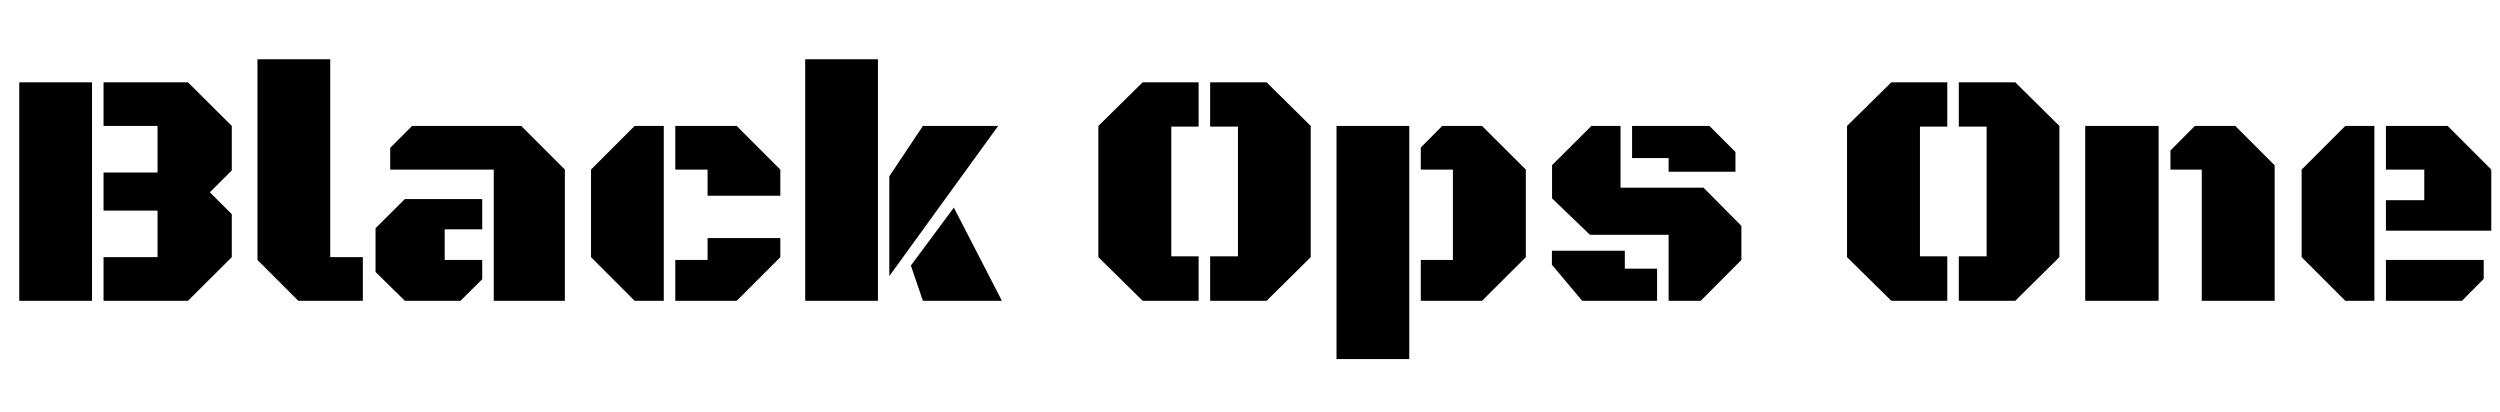 <svg width="121.49" height="20" viewBox="0 0 121.49 20" xmlns="http://www.w3.org/2000/svg"><path transform="translate(0 14.617) scale(.008 -.008)" d="M629 0V265H957V548H629V779H957V1062H629V1327H1142L1408 1062V792L1275 659L1408 526V265L1142 0ZM117 0V1327H559V0Z"/><path transform="translate(11.68 14.617) scale(.008 -.008)" d="M352 0 104 248V1467H546V265H744V0Z"/><path transform="translate(17.562 14.617) scale(.008 -.008)" d="M804 0V797H175V929L308 1062H971L1236 797V0ZM264 0 86 175V441L264 618H734V434H506V248H734V131L602 0Z"/><path transform="translate(27.961 14.617) scale(.008 -.008)" d="M360 0 95 265V797L360 1062H537V0ZM803 638V797H607V1062H980L1245 797V638ZM607 0V248H803V381H1245V265L980 0Z"/><path transform="translate(38.297 14.617) scale(.008 -.008)" d="M104 0V1467H546V0ZM615 150V756L819 1062H1276ZM819 0 746 214 1007 566 1299 0Z"/><path transform="translate(52.688 14.617) scale(.008 -.008)" d="M765 0V270H934V1058H765V1327H1108L1376 1062V265L1108 0ZM355 0 86 265V1062L355 1327H695V1058H529V270H695V0Z"/><path transform="translate(64.117 14.617) scale(.008 -.008)" d="M616 0V248H811V797H616V931L746 1062H988L1254 797V265L988 0ZM104 -354V1062H546V-354Z"/><path transform="translate(74.656 14.617) scale(.008 -.008)" d="M804 0V401H326L96 622V824L335 1062H512V687H1016L1246 455V248L999 0ZM804 784V867H582V1062H1052L1210 904V784ZM279 0 95 219V304H538V195H734V0Z"/><path transform="translate(89.07 14.617) scale(.008 -.008)" d="M765 0V270H934V1058H765V1327H1108L1376 1062V265L1108 0ZM355 0 86 265V1062L355 1327H695V1058H529V270H695V0Z"/><path transform="translate(100.5 14.617) scale(.008 -.008)" d="M812 0V797H622V913L770 1062H1016L1255 823V0ZM104 0V1062H550V0Z"/><path transform="translate(111.09 14.617) scale(.008 -.008)" d="M360 0 95 265V797L360 1062H537V0ZM607 426V611H840V797H607V1062H982L1247 797V426ZM607 0V248H1201V133L1069 0Z"/></svg>